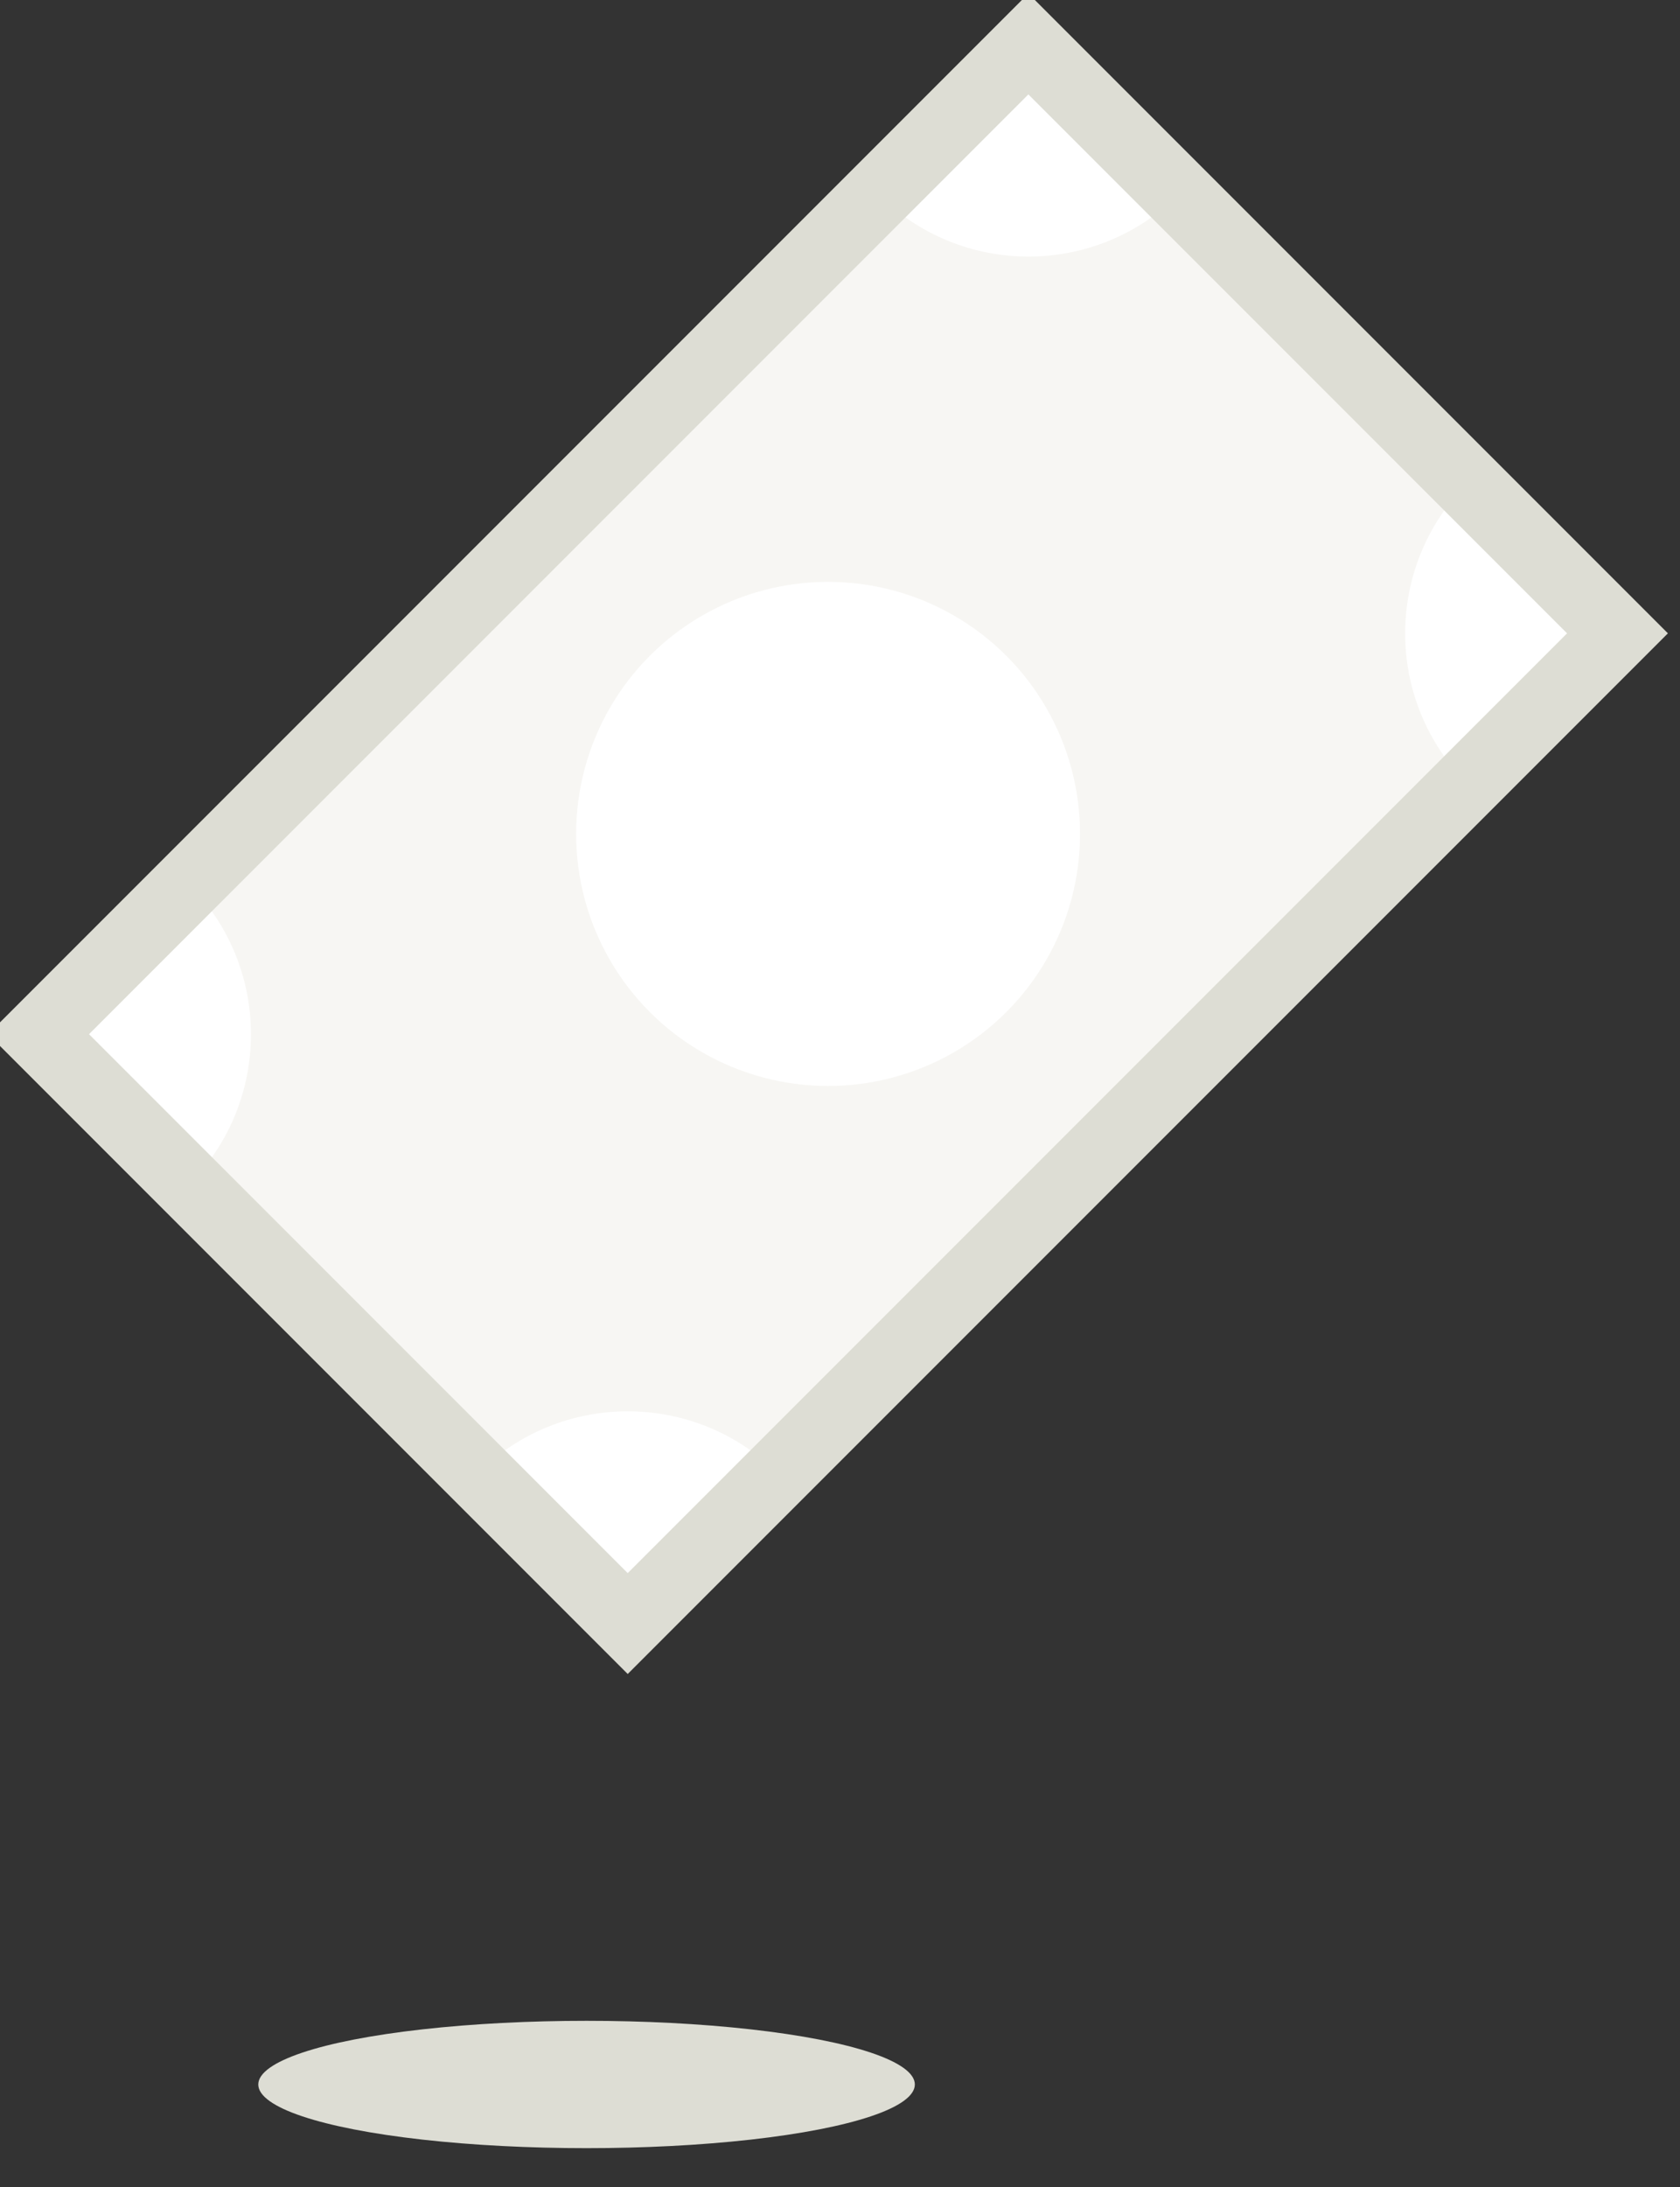 <?xml version="1.0" encoding="utf-8"?>
<!-- Generator: Adobe Illustrator 16.0.0, SVG Export Plug-In . SVG Version: 6.00 Build 0)  -->
<!DOCTYPE svg PUBLIC "-//W3C//DTD SVG 1.1//EN" "http://www.w3.org/Graphics/SVG/1.1/DTD/svg11.dtd">
<svg version="1.1" id="Layer_1" xmlns="http://www.w3.org/2000/svg" xmlns:xlink="http://www.w3.org/1999/xlink" x="0px" y="0px"
	 width="101.113px" height="131.572px" viewBox="0 0 101.113 131.572" enable-background="new 0 0 101.113 131.572"
	 xml:space="preserve">
<rect x="0" y="0" width="101.113" height="131.572" fill="#333333" stroke="none"/>
<g id="Layer_3">
</g>
<g>
	<ellipse fill="#DDDDD4" cx="35.303" cy="125.401" rx="19.758" ry="3.83"/>
	<g>
		
			<linearGradient id="SVGID_1_" gradientUnits="userSpaceOnUse" x1="838.84" y1="170.856" x2="838.84" y2="86.593" gradientTransform="matrix(0.707 0.707 -0.707 0.707 -452.284 -633.995)">
			<stop  offset="0" style="stop-color:#F7F6F3"/>
			<stop  offset="1" style="stop-color:#F7F6F3"/>
		</linearGradient>
		<polygon fill="url(#SVGID_1_)" points="37.78,97.692 2.318,62.23 61.898,2.649 97.361,38.11 		"/>
		<circle fill="#FFFFFF" cx="49.839" cy="50.168" r="15.164"/>
		<path fill="#FFFFFF" d="M28.737,88.649L28.737,88.649c4.995-4.992,13.091-4.996,18.087,0l-9.042,9.043L28.737,88.649z"/>
		<path fill="#FFFFFF" d="M88.318,47.151L88.318,47.151c-4.994-4.995-4.996-13.089-0.002-18.084l9.043,9.045L88.318,47.151z"/>
		<path fill="#FFFFFF" d="M11.359,71.27L11.359,71.27c4.992-4.992,4.996-13.092,0.001-18.086l-9.043,9.043L11.359,71.27z"/>
		<path fill="#FFFFFF" d="M52.857,11.689L52.857,11.689c4.99,4.994,13.09,4.995,18.084,0.002l-9.043-9.043L52.857,11.689z"/>
		
			<rect x="24.762" y="8.04" transform="matrix(0.707 0.707 -0.707 0.707 50.072 -20.546)" fill="none" stroke="#DDDDD4" stroke-width="4.292" stroke-miterlimit="10" width="50.15" height="84.259"/>
	</g>
</g>
</svg>
